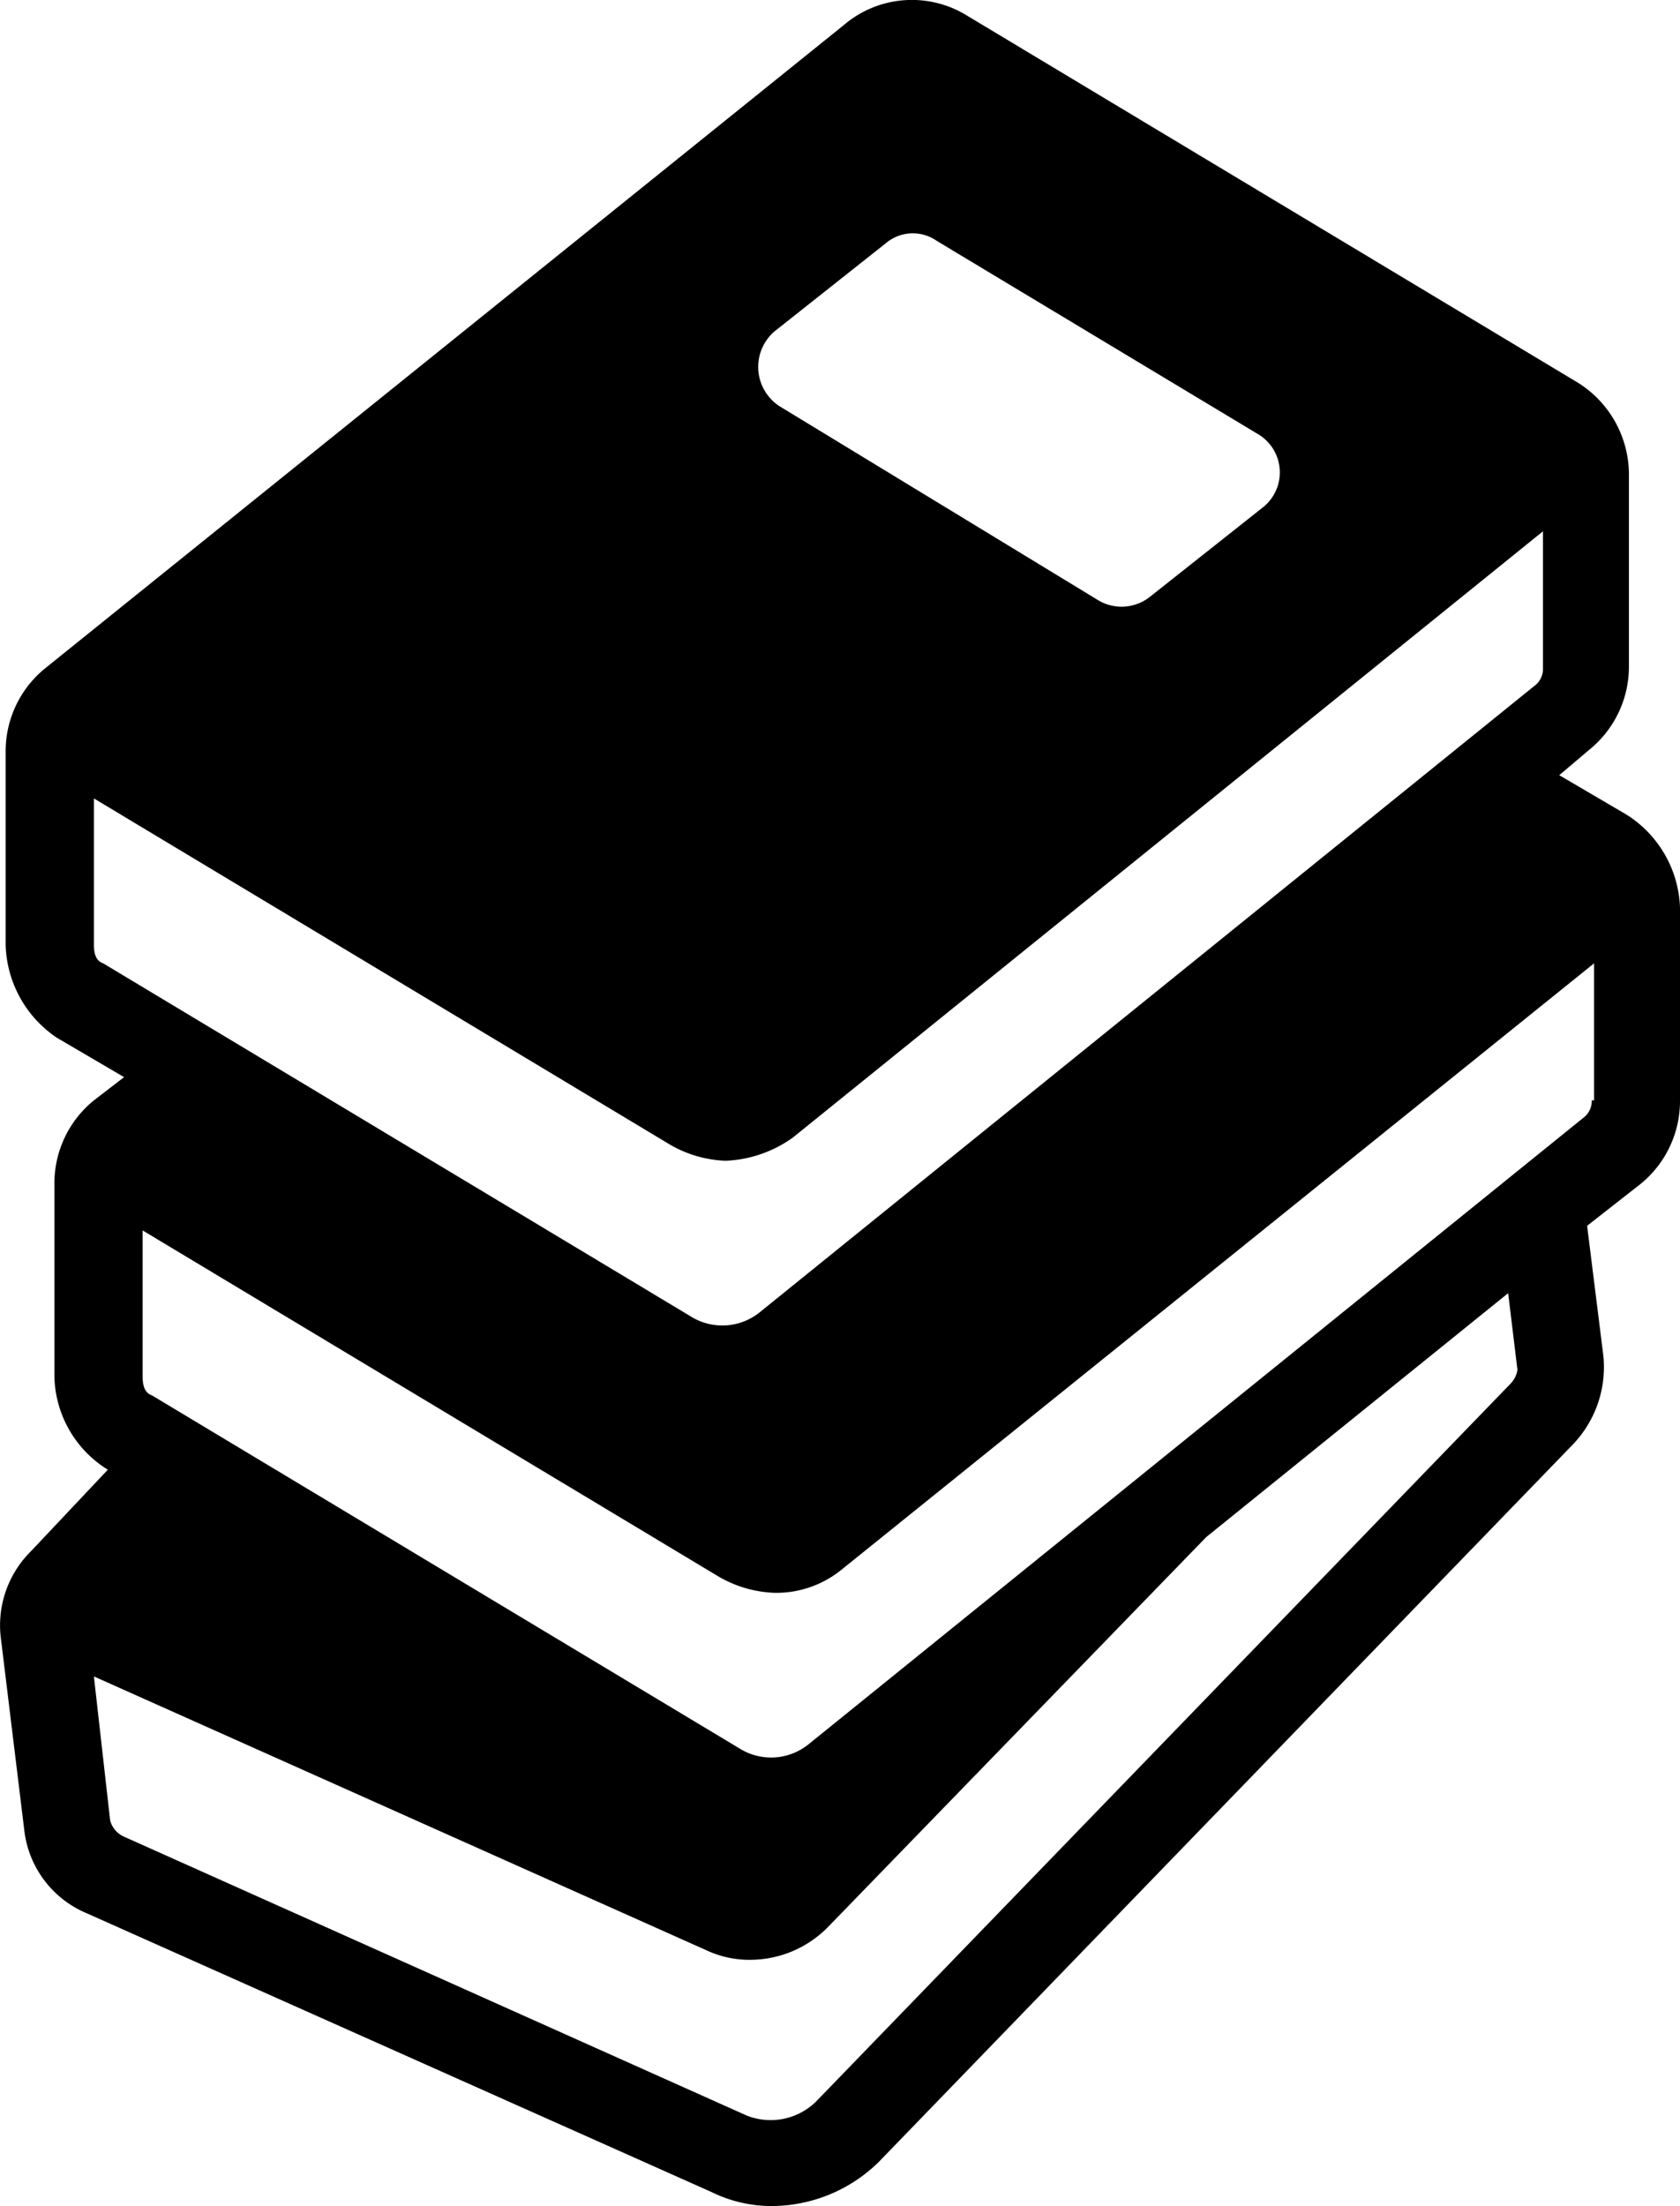 <svg xmlns="http://www.w3.org/2000/svg" viewBox="0 0 72.343 94.973"><title>Books</title><path d="M70.043,35.073l-2.9-1.7,1.3-1.1a4.599,4.599,0,0,0,1.7-3.6v-8.3a4.667,4.667,0,0,0-2.2-3.9l-26.3-15.8a4.512,4.512,0,0,0-5.3.4l-34.4,27.7a4.599,4.599,0,0,0-1.7,3.6v8.3a4.982,4.982,0,0,0,2.2,4l2.9,1.7-1.3,1a4.599,4.599,0,0,0-1.7,3.6v8.3a4.834,4.834,0,0,0,2.3,4h0l-3.3,3.5a4.488,4.488,0,0,0-1.3,3.8l1,8.2a4.423,4.423,0,0,0,2.7,3.6l26.9,12a5.834,5.834,0,0,0,2.6.6,6.595,6.595,0,0,0,4.6-1.9l29.9-30.9a4.814,4.814,0,0,0,1.3-3.8l-.7-5.6,2.3-1.8a4.599,4.599,0,0,0,1.7-3.6v-8.3A4.937,4.937,0,0,0,70.043,35.073Zm-36.7-20.8,4.8-3.8a1.799,1.799,0,0,1,2.2-.1l13.8,8.3a1.917,1.917,0,0,1,.2,3.2l-4.8,3.8a1.966,1.966,0,0,1-2.2.2l-13.8-8.4A2.02,2.02,0,0,1,33.343,14.273Zm-28.9,27.2c-.3-.1-.4-.4-.4-.8v-6.3l24.8,14.9a5.134,5.134,0,0,0,2.4.7,5.339,5.339,0,0,0,2.9-1l32.3-26.1v5.9a.908.908,0,0,1-.3.7l-33.4,27a2.565,2.565,0,0,1-3,.2Zm60.6,18.1-29.9,30.9a2.794,2.794,0,0,1-3,.6l-26.8-12a1.057,1.057,0,0,1-.6-.7l-.7-6.2,26.4,11.8a4.333,4.333,0,0,0,1.9.4,4.706,4.706,0,0,0,3.3-1.4l16.3-16.8,13-10.5.4,3.3A1.101,1.101,0,0,1,65.043,59.573Zm3.5-12.2a.908.908,0,0,1-.3.7l-33.4,27a2.565,2.565,0,0,1-3,.2l-25.3-15.2c-.3-.1-.4-.4-.4-.8v-6.3l24.8,14.9a5.134,5.134,0,0,0,2.4.7,4.451,4.451,0,0,0,2.9-1l32.4-26.1v5.9Z"/></svg>